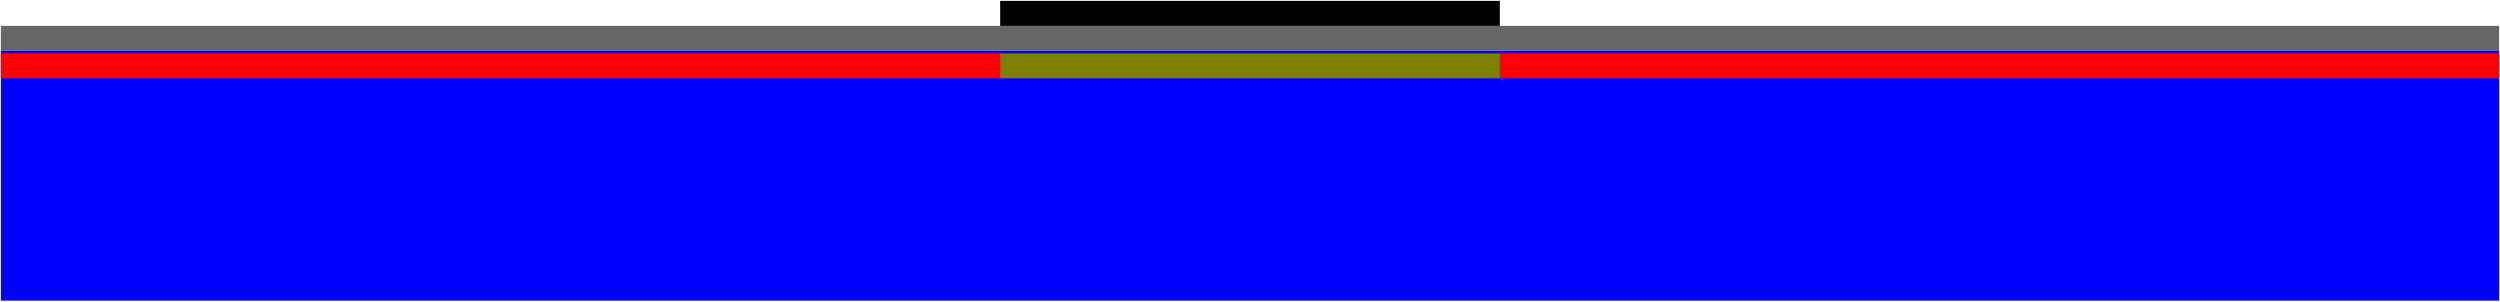 <?xml version="1.0" encoding="utf-8"?>
<svg xmlns="http://www.w3.org/2000/svg" fill="none" version="1.1" viewBox="-1 -341.157 2836.65 342.157" x="-1pt" y="-341.157pt" width="2836.65pt" height="342.157pt" stroke-width="0.567" stroke-miterlimit="10">
 <defs>
  <clipPath id="clippath140197295899648">
   <path d="M0 -0L2834.65 -0L2834.65 -283.465L0 -283.465Z"/>
  </clipPath>
  <clipPath id="clippath140197295899984">
   <path d="M0 -0L2834.65 -0L2834.65 -283.465L0 -283.465Z"/>
  </clipPath>
  <clipPath id="clippath140197295900488">
   <path d="M0 -0L2834.65 -0L2834.65 -283.465L0 -283.465Z"/>
  </clipPath>
  <clipPath id="clippath140197295900824">
   <path d="M0 -283.465L2834.65 -283.465L2834.65 -595.276L0 -595.276Z"/>
  </clipPath>
  <clipPath id="clippath140197295901160">
   <path d="M0 -311.811L2834.65 -311.811L2834.65 -907.087L0 -907.087Z"/>
  </clipPath>
 </defs>
 <g clip-path="url(#clippath140197295899648)">
  <path d="M0 -0L2834.65 -0L2834.65 -283.465L0 -283.465Z" fill="#00f"/>
 </g>
 <g clip-path="url(#clippath140197295899984)">
  <path d="M0 -252.283L1133.86 -252.283L1133.86 -280.63L0 -280.63Z" fill="#f00"/>
  <path d="M1700.79 -252.283L2834.65 -252.283L2834.65 -280.63L1700.79 -280.63Z" fill="#f00"/>
 </g>
 <g clip-path="url(#clippath140197295900488)">
  <path d="M1133.86 -252.283L1700.79 -252.283L1700.79 -280.63L1133.86 -280.63Z" fill="#7f7f00"/>
 </g>
 <g clip-path="url(#clippath140197295900824)">
  <path d="M0 -283.465L2834.65 -283.465L2834.65 -311.811L0 -311.811Z" fill="#666"/>
 </g>
 <g clip-path="url(#clippath140197295901160)">
  <path d="M1133.86 -311.811L1700.79 -311.811L1700.79 -340.157L1133.86 -340.157Z" fill="#000"/>
 </g>
</svg>
